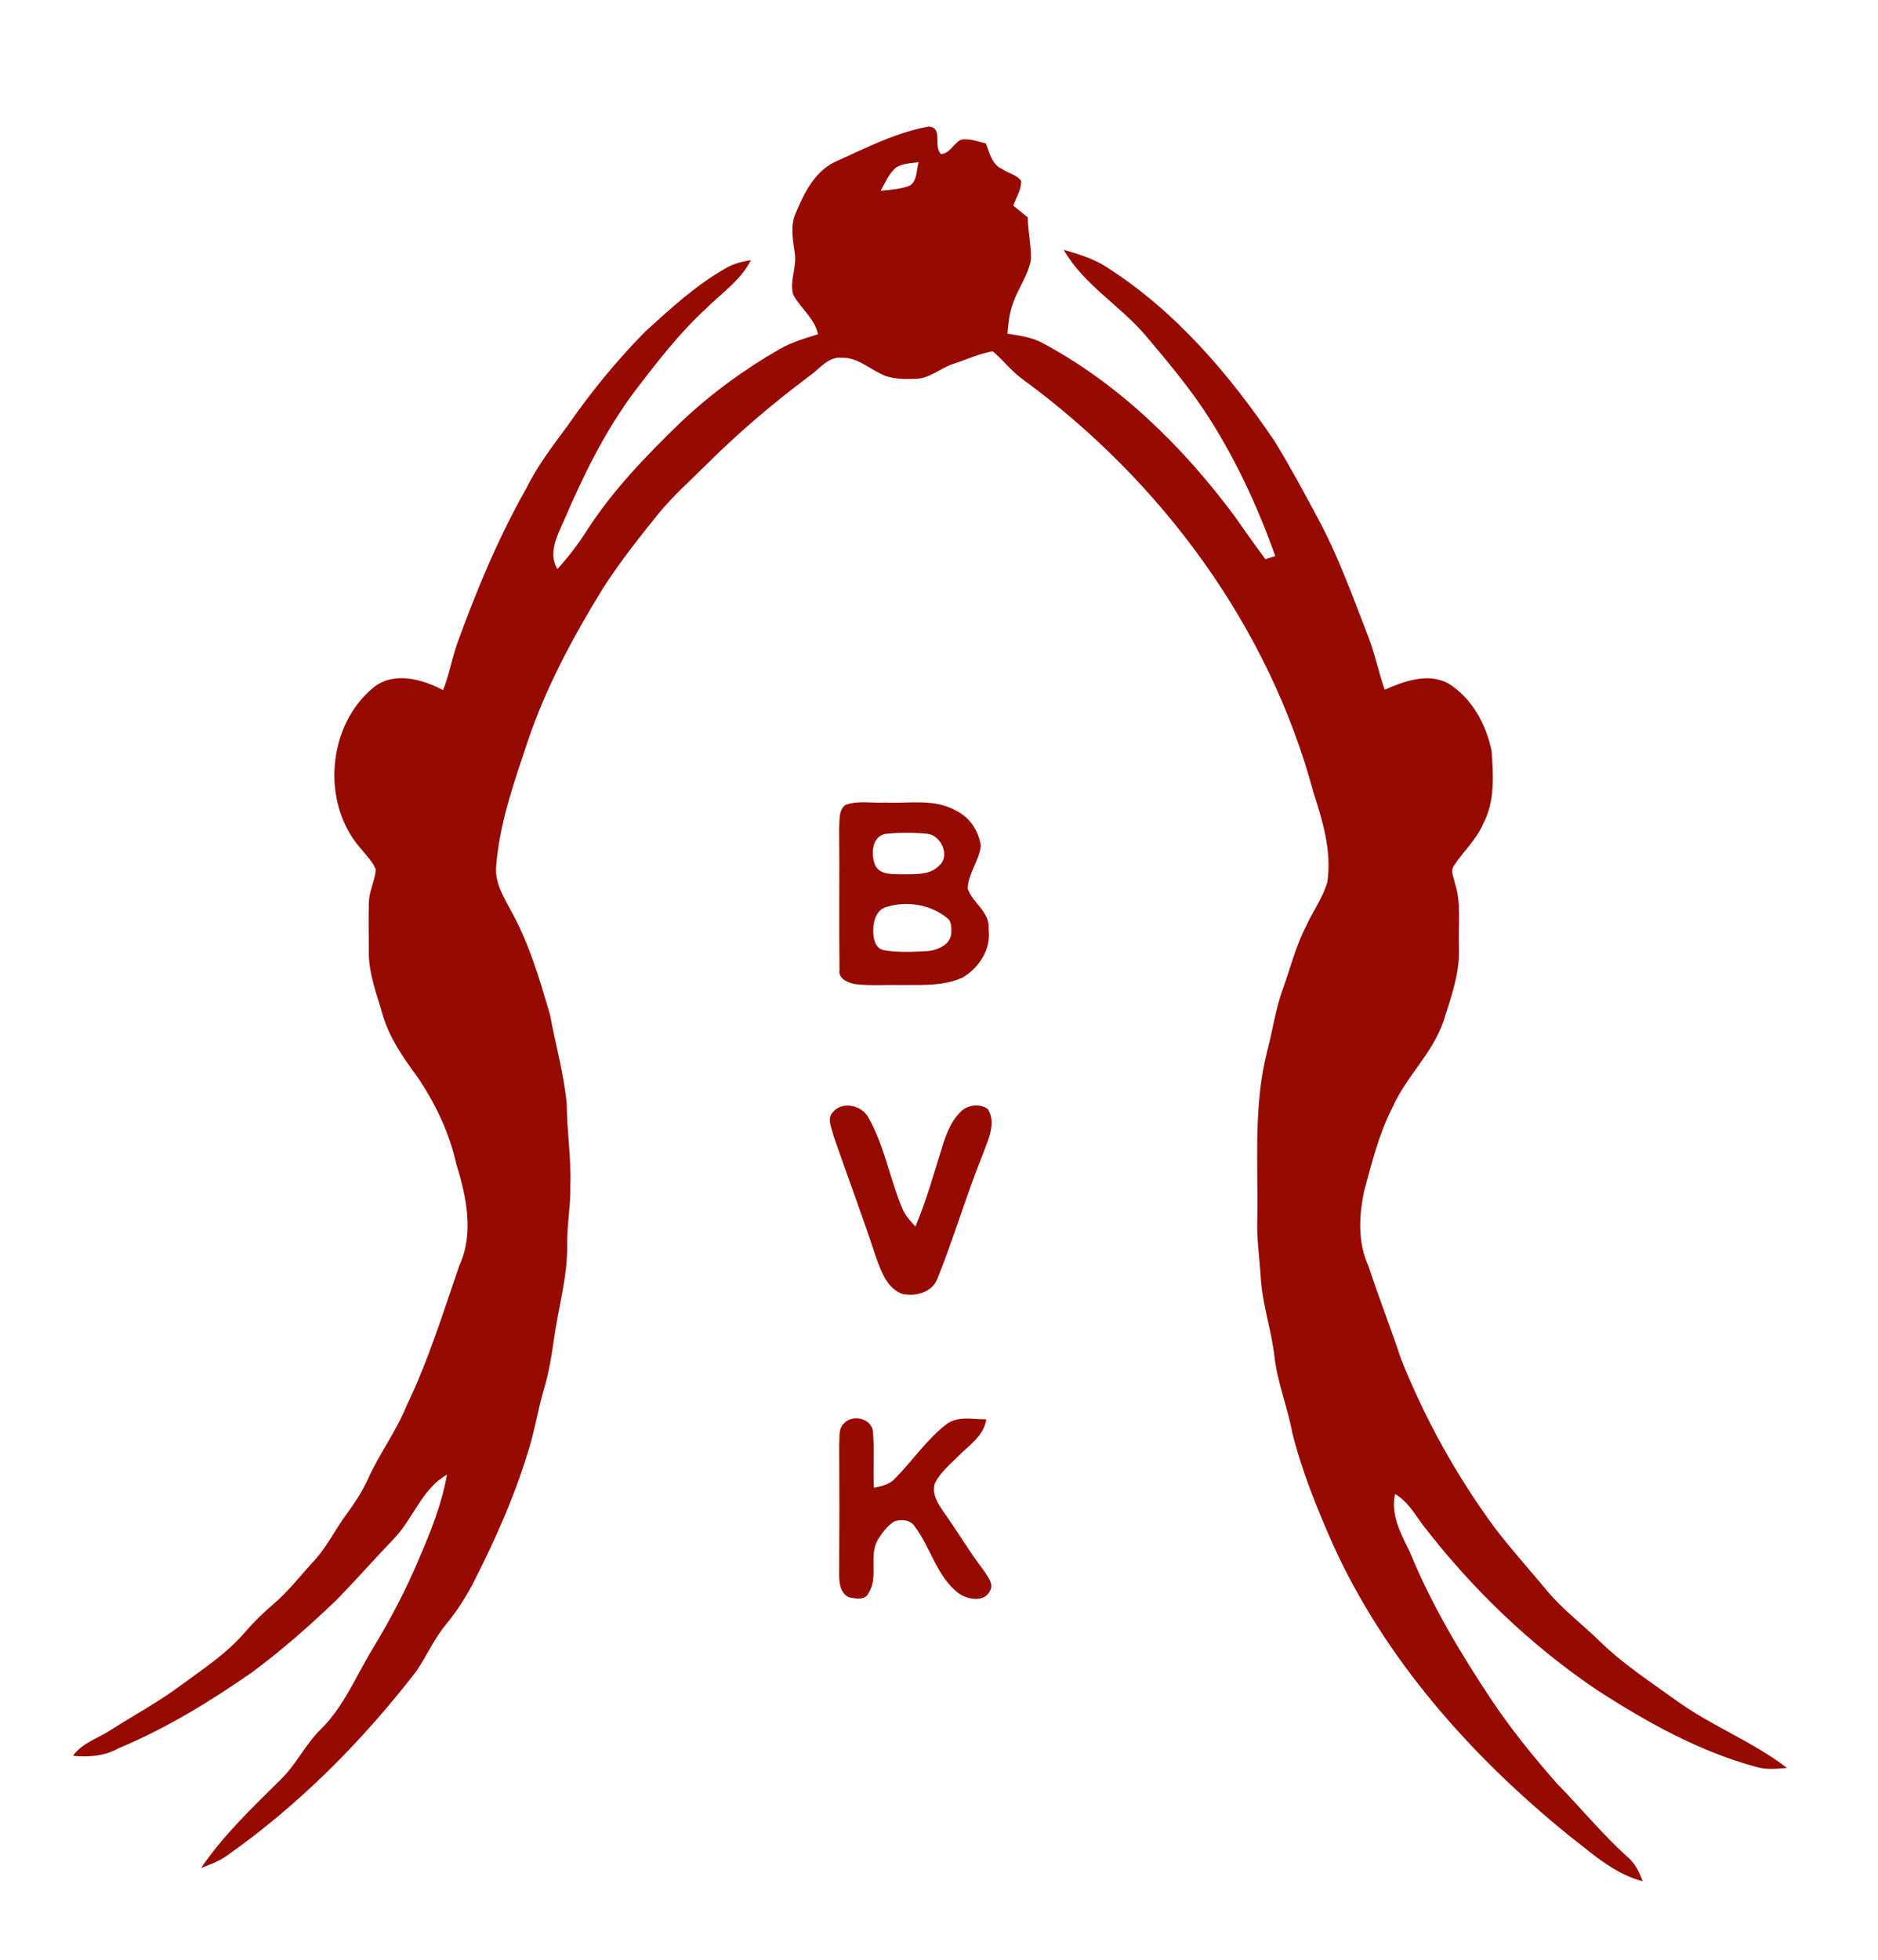 <?xml version="1.0" encoding="UTF-8" ?>
<!DOCTYPE svg PUBLIC "-//W3C//DTD SVG 1.1//EN" "http://www.w3.org/Graphics/SVG/1.1/DTD/svg11.dtd">
<svg width="558pt" height="582pt" viewBox="0 0 558 582" version="1.1" xmlns="http://www.w3.org/2000/svg">
<g id="#fefefeff">
</g>
<g id="#970a02ff">
<path fill="#970a02" opacity="1.00" d=" M 248.85 47.74 C 257.60 43.77 266.41 39.29 275.93 37.59 C 280.37 37.91 277.17 43.45 279.60 45.75 C 282.25 45.58 283.29 42.63 285.46 41.52 C 287.99 41.00 290.49 42.05 292.94 42.61 C 294.04 45.36 294.69 48.88 297.73 50.18 C 299.53 51.43 302.07 51.89 303.38 53.68 C 303.55 56.31 301.91 58.67 301.06 61.07 C 302.49 62.25 303.93 63.41 305.38 64.57 C 305.42 68.76 306.41 72.88 306.33 77.06 C 305.51 81.74 302.50 85.61 301.00 90.05 C 299.91 92.94 299.60 96.04 299.34 99.10 C 302.78 99.63 306.32 100.12 309.47 101.72 C 332.39 113.90 351.31 132.48 366.73 153.16 C 369.77 157.50 372.83 161.83 375.99 166.08 C 376.72 165.84 378.18 165.37 378.91 165.14 C 373.49 149.87 366.54 135.07 357.57 121.56 C 352.36 113.89 346.41 106.76 340.43 99.70 C 332.82 90.72 322.00 84.60 316.05 74.21 C 320.44 75.48 324.90 76.77 328.76 79.30 C 349.21 92.32 365.23 111.09 378.70 131.02 C 383.20 138.34 387.28 145.92 391.34 153.50 C 397.55 164.89 401.91 177.14 406.59 189.20 C 408.57 194.30 409.62 199.68 411.42 204.83 C 417.20 202.33 424.19 199.73 430.24 202.92 C 437.33 207.25 441.61 215.16 443.21 223.13 C 443.73 230.38 444.21 238.17 440.63 244.78 C 438.61 249.50 434.68 252.93 431.96 257.18 C 430.87 258.75 432.00 260.63 432.29 262.28 C 434.25 268.33 433.24 274.76 433.47 281.01 C 433.88 288.74 431.19 296.11 428.88 303.35 C 425.60 312.91 417.70 319.85 413.68 329.03 C 409.68 336.82 407.60 345.37 405.32 353.78 C 403.78 361.08 403.39 369.05 406.59 375.99 C 409.65 385.24 413.17 394.31 416.27 403.54 C 423.35 421.39 432.78 438.30 444.14 453.77 C 449.03 460.15 454.42 466.14 459.57 472.32 C 464.25 478.01 470.20 482.42 475.44 487.55 C 482.27 494.23 490.32 499.45 498.04 505.02 C 508.47 512.59 520.72 517.18 530.96 525.06 C 527.89 525.34 524.74 525.65 521.75 524.74 C 504.83 520.16 489.37 511.50 474.72 502.07 C 454.73 488.62 437.16 471.68 422.51 452.58 C 420.16 449.35 418.07 445.75 414.50 443.71 C 413.17 449.91 416.20 455.46 418.84 460.80 C 425.20 476.33 433.81 490.82 443.10 504.76 C 448.91 513.49 455.55 521.65 462.47 529.54 C 469.58 536.77 476.00 544.68 483.56 551.48 C 485.81 553.36 487.11 556.01 488.08 558.73 C 479.45 556.47 472.83 550.27 465.96 544.97 C 436.99 521.44 411.38 492.66 395.91 458.40 C 391.21 447.72 386.79 436.84 383.96 425.50 C 382.56 417.87 379.54 410.62 378.67 402.89 C 377.80 395.17 375.18 387.75 374.64 379.98 C 374.29 373.98 373.35 368.02 373.58 362.00 C 373.87 345.36 372.35 328.42 376.53 312.12 C 378.13 306.05 378.98 299.78 381.12 293.85 C 383.40 287.53 385.01 280.95 388.12 274.96 C 390.10 270.56 393.10 266.60 394.39 261.91 C 395.72 252.84 393.02 243.86 390.25 235.32 C 377.01 186.03 345.02 142.82 304.08 112.81 C 300.64 110.42 298.14 106.99 294.95 104.32 C 290.90 105.03 287.14 106.82 283.24 108.07 C 279.40 109.29 276.24 112.48 272.05 112.50 C 268.56 112.61 264.85 112.70 261.68 111.01 C 257.90 109.19 254.43 106.04 249.98 106.26 C 246.03 105.89 243.59 109.52 240.68 111.54 C 229.85 119.63 219.51 128.38 209.94 137.93 C 205.10 142.76 199.94 147.29 195.62 152.60 C 189.92 159.64 184.31 166.77 179.38 174.37 C 170.47 188.80 162.34 203.84 156.87 219.95 C 152.84 232.13 148.39 244.40 147.43 257.29 C 146.94 262.29 149.83 266.64 152.04 270.88 C 157.32 280.44 160.38 291.00 163.44 301.42 C 165.05 310.23 167.54 318.91 168.40 327.84 C 168.42 335.91 169.76 343.92 169.47 352.01 C 169.59 357.98 168.42 363.89 168.53 369.87 C 168.64 379.26 165.90 388.33 164.62 397.56 C 163.92 402.64 163.07 407.71 161.61 412.63 C 159.73 418.93 158.80 425.47 156.72 431.71 C 152.75 444.64 147.25 457.05 141.13 469.09 C 138.75 473.87 135.87 478.38 132.47 482.51 C 128.89 486.78 126.73 492.00 123.55 496.54 C 107.48 517.29 88.76 536.13 67.25 551.24 C 64.95 552.81 62.35 553.84 59.75 554.78 C 66.42 544.96 75.07 536.75 83.47 528.45 C 88.09 523.94 90.81 517.91 95.46 513.43 C 102.25 506.71 105.81 497.68 110.72 489.66 C 116.00 480.96 120.77 471.94 124.66 462.53 C 128.10 454.61 131.32 446.49 132.80 437.95 C 125.29 442.26 122.78 451.06 117.00 457.03 C 111.29 462.98 105.84 469.17 100.09 475.08 C 92.07 482.77 83.72 490.15 74.77 496.75 C 62.29 505.44 49.22 513.39 35.16 519.26 C 31.05 521.58 26.29 521.91 21.68 521.47 C 24.37 517.64 29.05 516.33 32.81 513.86 C 39.78 509.41 47.08 505.48 53.73 500.54 C 60.36 495.66 67.37 491.09 72.76 484.78 C 75.38 481.74 78.27 478.94 81.32 476.33 C 85.85 472.48 89.44 467.71 93.47 463.37 C 97.20 459.31 99.58 454.27 102.84 449.86 C 105.32 446.48 107.66 442.97 109.38 439.14 C 112.75 431.69 117.72 425.09 120.80 417.50 C 127.24 404.16 131.62 389.98 136.42 376.01 C 140.87 366.47 138.64 355.54 135.63 345.93 C 133.54 336.39 129.25 327.44 123.73 319.43 C 119.69 313.96 115.76 308.25 113.79 301.68 C 111.93 295.25 109.40 288.83 109.57 282.04 C 109.61 277.33 109.44 272.62 109.61 267.92 C 109.69 264.57 111.43 261.54 111.67 258.22 C 110.67 255.79 108.72 253.94 107.11 251.92 C 95.33 238.48 97.19 215.37 111.08 204.09 C 117.11 199.35 125.49 201.72 131.66 204.95 C 133.40 200.54 134.25 195.85 135.75 191.37 C 141.51 175.51 147.98 159.85 156.32 145.15 C 159.59 138.45 164.14 132.53 168.56 126.56 C 175.44 116.62 183.11 107.22 191.58 98.60 C 199.13 91.71 206.74 84.69 215.69 79.63 C 217.96 78.28 220.55 77.69 223.13 77.25 C 220.11 83.26 214.36 87.07 209.72 91.71 C 201.85 98.94 195.32 107.44 188.83 115.88 C 179.90 127.74 173.33 141.14 167.51 154.74 C 165.53 159.15 162.83 164.29 165.61 169.01 C 168.73 165.58 171.57 161.91 174.07 158.01 C 181.86 145.82 191.97 135.34 202.34 125.33 C 211.19 116.98 221.09 109.73 231.65 103.68 C 235.20 101.63 239.15 100.48 243.04 99.28 C 242.07 94.48 237.80 91.58 235.64 87.43 C 234.55 83.29 236.87 79.13 236.11 74.95 C 235.58 71.12 234.76 67.03 236.40 63.35 C 238.97 57.17 242.28 50.46 248.85 47.74 M 265.96 50.00 C 264.00 51.82 262.94 54.34 261.68 56.65 C 264.60 56.38 267.59 56.18 270.36 55.12 C 272.58 53.63 272.26 50.48 272.94 48.17 C 270.59 48.56 267.92 48.43 265.96 50.00 Z" />
<path fill="#970a02" opacity="1.00" d=" M 251.21 239.06 C 254.91 237.67 259.10 238.58 263.00 238.35 C 269.99 238.70 277.58 237.08 283.98 240.72 C 288.05 242.62 290.77 246.74 291.42 251.13 C 290.98 255.60 287.71 259.34 287.52 263.87 C 288.92 268.20 294.24 270.85 293.74 275.94 C 294.55 281.78 291.00 287.33 286.14 290.26 C 280.49 292.91 274.08 292.50 268.00 292.55 C 263.37 292.46 258.71 292.82 254.10 292.28 C 251.99 291.87 249.00 290.74 249.43 288.08 C 249.26 274.04 249.48 259.99 249.33 245.94 C 249.52 243.64 249.09 240.60 251.21 239.06 M 263.39 247.63 C 259.01 248.10 258.69 253.80 260.04 257.00 C 261.52 259.96 265.21 259.54 267.98 259.65 C 271.75 259.57 276.22 260.05 279.08 257.05 C 282.38 254.17 279.63 248.13 275.62 247.64 C 271.56 247.23 267.44 247.23 263.39 247.63 M 263.37 269.38 C 260.53 270.14 259.50 273.37 259.47 276.00 C 259.39 278.40 259.88 281.82 262.79 282.22 C 267.03 282.92 271.37 282.69 275.64 282.46 C 278.71 282.19 282.75 280.40 282.66 276.80 C 282.68 275.33 282.74 273.56 281.38 272.63 C 276.49 268.60 269.35 267.47 263.37 269.38 Z" />
<path fill="#970a02" opacity="1.00" d=" M 247.37 330.42 C 250.08 326.92 256.06 328.16 258.01 331.89 C 262.79 340.25 264.33 349.94 268.04 358.75 C 268.86 360.90 270.49 362.58 271.99 364.28 C 275.43 356.15 277.73 347.60 280.40 339.19 C 281.57 335.77 283.06 332.26 285.84 329.82 C 287.84 328.05 291.44 327.77 293.54 329.42 C 296.16 333.63 293.47 338.81 291.94 342.99 C 287.08 355.11 283.39 367.67 278.52 379.79 C 276.97 383.90 271.76 385.24 267.84 384.19 C 263.57 382.48 261.91 377.76 260.42 373.80 C 256.40 361.56 251.87 349.50 247.65 337.33 C 247.22 335.14 245.60 332.37 247.37 330.42 Z" />
<path fill="#970a02" opacity="1.00" d=" M 250.75 422.75 C 253.22 419.99 258.86 421.13 259.36 425.06 C 259.88 430.65 259.37 436.28 259.65 441.88 C 261.93 441.39 264.39 440.89 266.00 439.04 C 271.15 433.81 275.31 427.56 281.15 423.03 C 284.54 420.40 289.11 421.58 293.05 421.53 C 292.34 426.51 287.86 429.26 284.62 432.57 C 282.17 435.06 279.30 437.34 277.78 440.56 C 276.79 443.57 278.62 446.44 280.24 448.83 C 284.41 454.69 288.07 460.90 292.45 466.63 C 293.51 468.37 295.49 470.53 294.06 472.63 C 292.33 475.98 287.45 475.03 284.88 473.24 C 278.29 468.25 276.55 459.57 271.70 453.23 C 270.41 451.29 267.75 451.19 265.74 451.84 C 263.73 453.08 262.28 455.02 261.03 456.98 C 257.88 461.82 261.19 468.18 258.11 473.04 C 257.16 475.42 254.12 474.76 252.14 474.36 C 249.44 472.93 249.30 469.72 249.34 467.05 C 249.42 454.35 249.42 441.65 249.35 428.94 C 249.52 426.85 249.05 424.34 250.75 422.75 Z" />
</g>
</svg>
